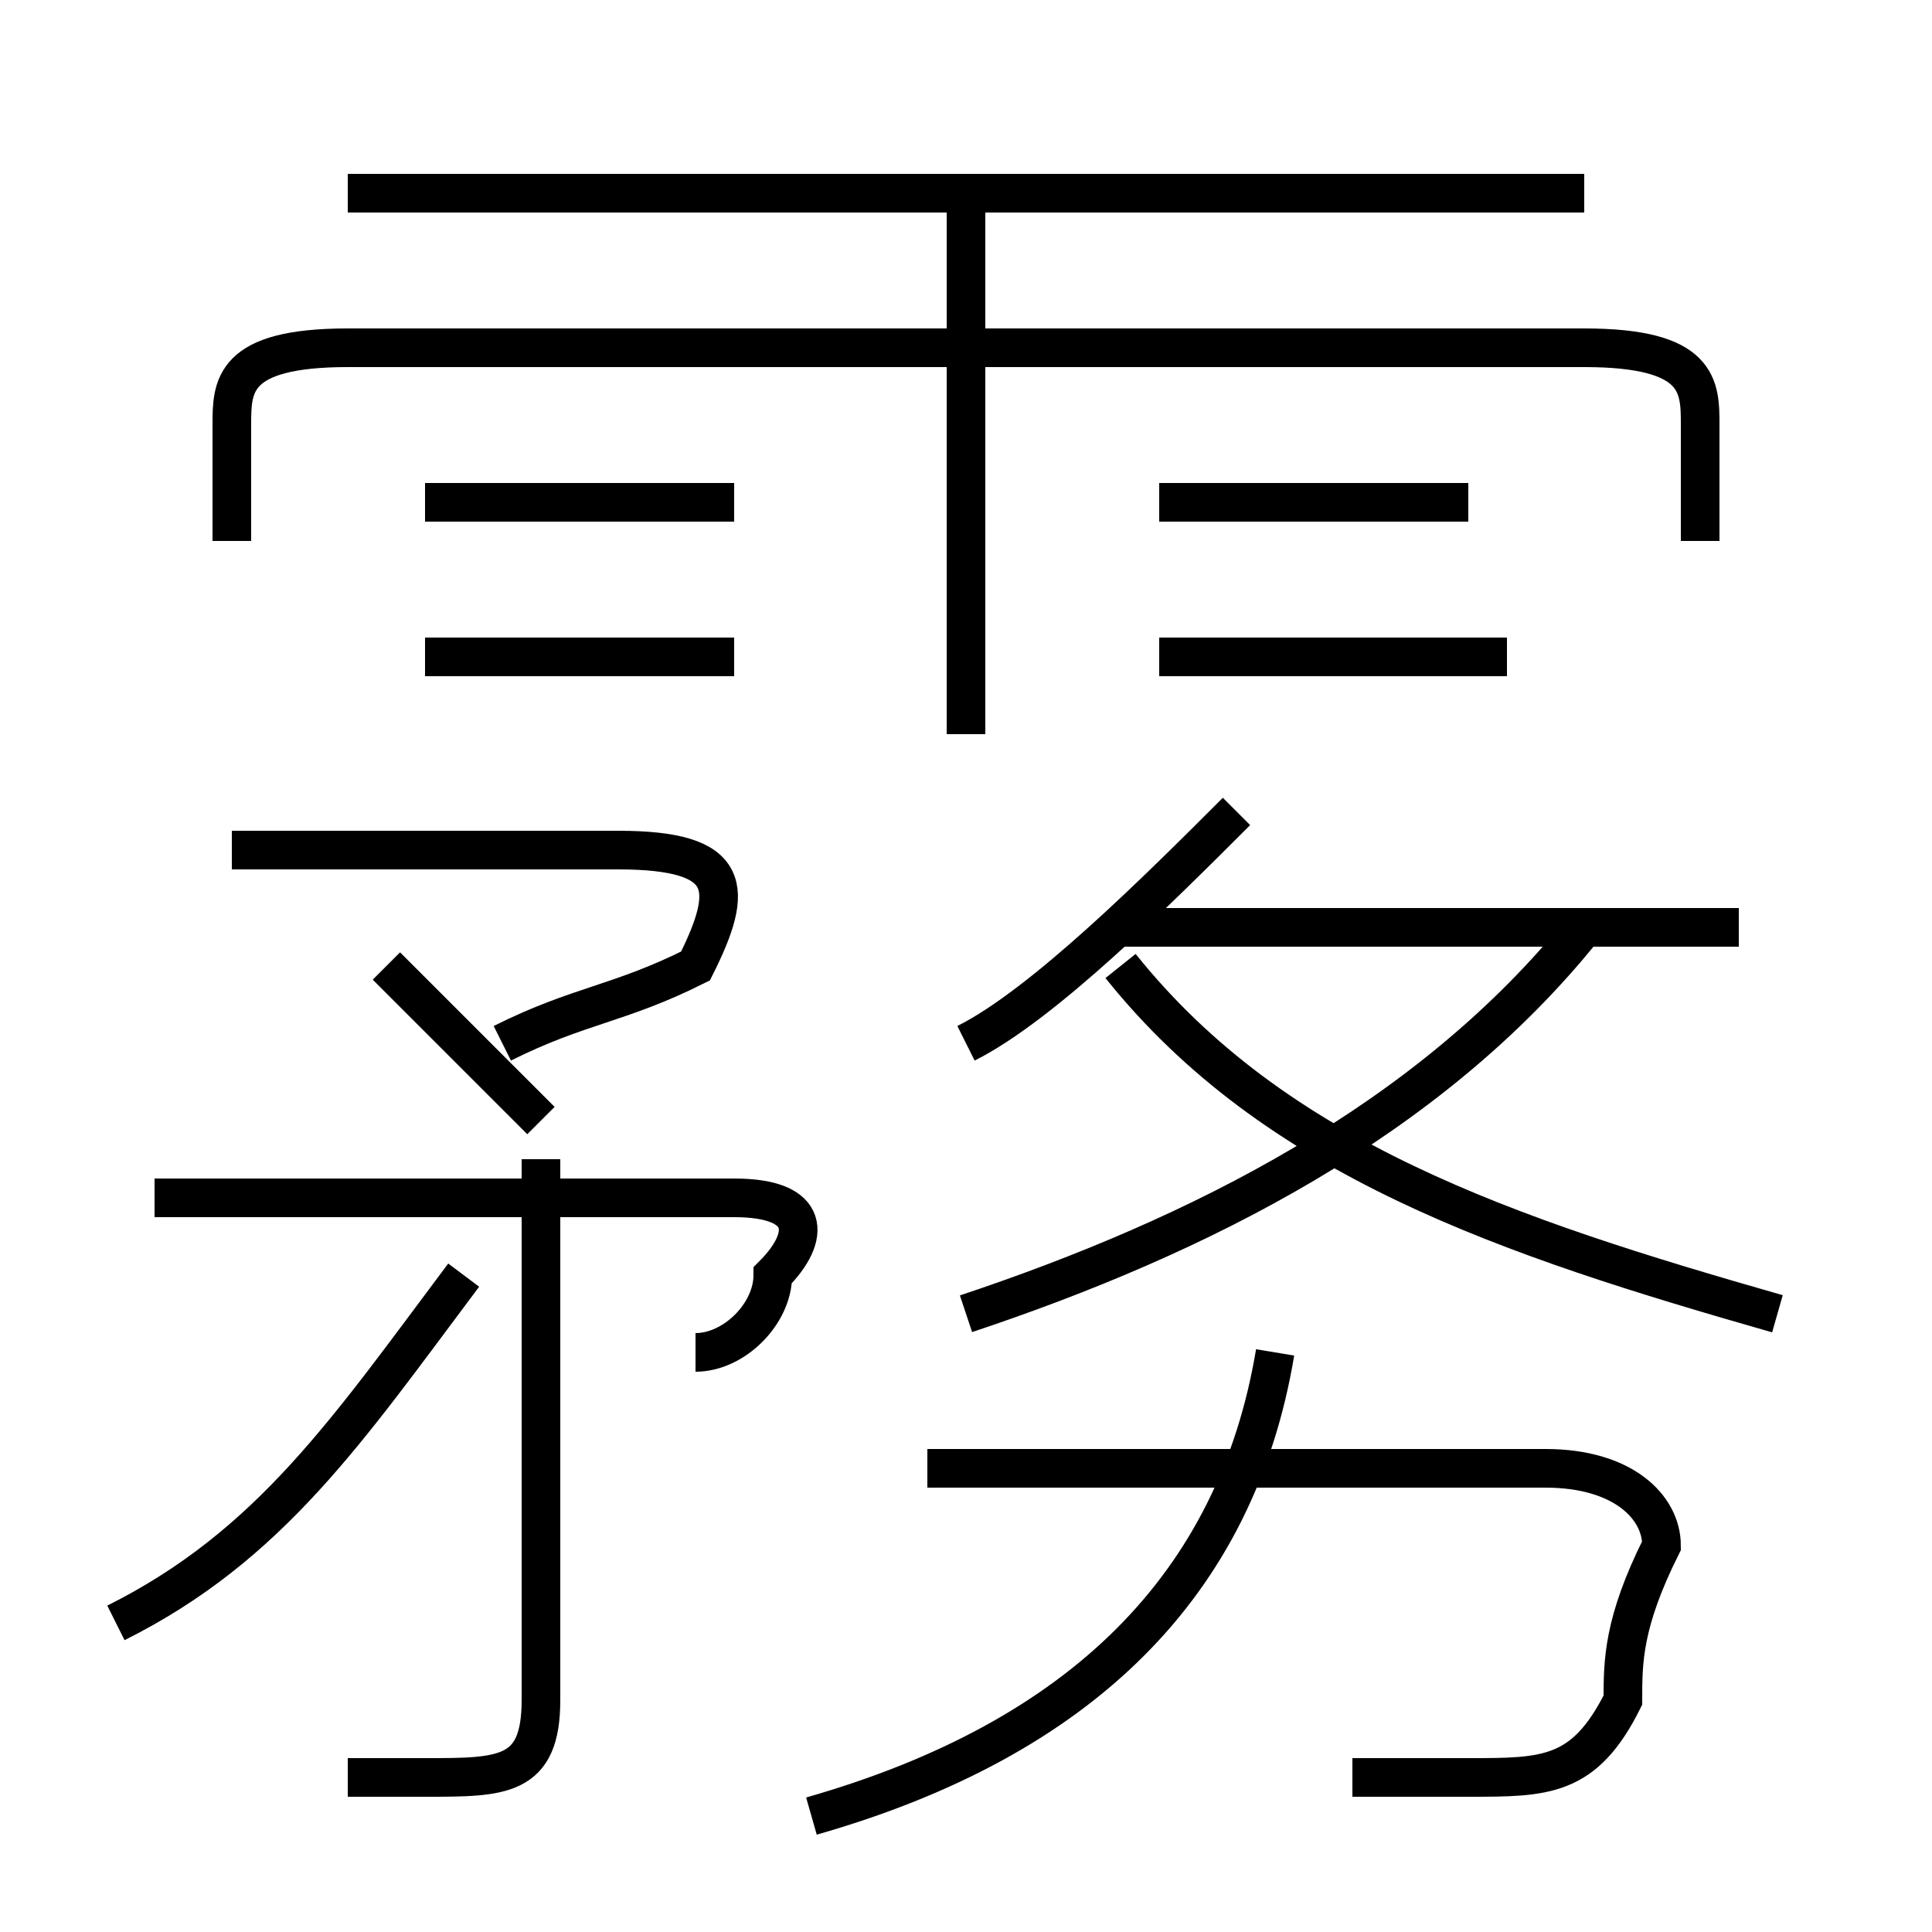 <?xml version='1.0' encoding='utf8'?>
<svg viewBox="0.0 -6.0 50.0 50.0" version="1.1" xmlns="http://www.w3.org/2000/svg">
<rect x="0.0" y="-6.0" width="50.0" height="50.0" fill="#808080" stroke="none"/>
<rect x="-1000" y="-1000" width="2000" height="2000" stroke="white" fill="white"/>
<g style="fill:white;stroke:#000000;  stroke-width:1">
<path d="M 44 -30 L 44 -33 C 44 -34 44 -35 41 -35 L 9 -35 C 6 -35 6 -34 6 -33 L 6 -30 M 3 -2 C 7 -4 9 -7 12 -11 M 9 2 C 9 2 10 2 11 2 C 13 2 14 2 14 0 L 14 -14 M 18 -9 C 19 -9 20 -10 20 -11 C 21 -12 21 -13 19 -13 L 4 -13 M 14 -15 C 13 -16 11 -18 10 -19 M 21 3 C 28 1 32 -3 33 -9 M 13 -17 C 15 -18 16 -18 18 -19 C 19 -21 19 -22 16 -22 L 6 -22 M 35 2 C 36 2 37 2 38 2 C 40 2 41 2 42 0 C 42 -1 42 -2 43 -4 C 43 -5 42 -6 40 -6 L 24 -6 M 19 -27 L 11 -27 M 19 -31 L 11 -31 M 25 -10 C 31 -12 37 -15 41 -20 M 25 -17 C 27 -18 30 -21 32 -23 M 46 -10 C 39 -12 33 -14 29 -19 M 25 -25 L 25 -39 M 45 -20 L 29 -20 M 39 -27 L 30 -27 M 41 -39 L 9 -39 M 38 -31 L 30 -31" transform="translate(0.0 38.0)" />
</g>
</svg>